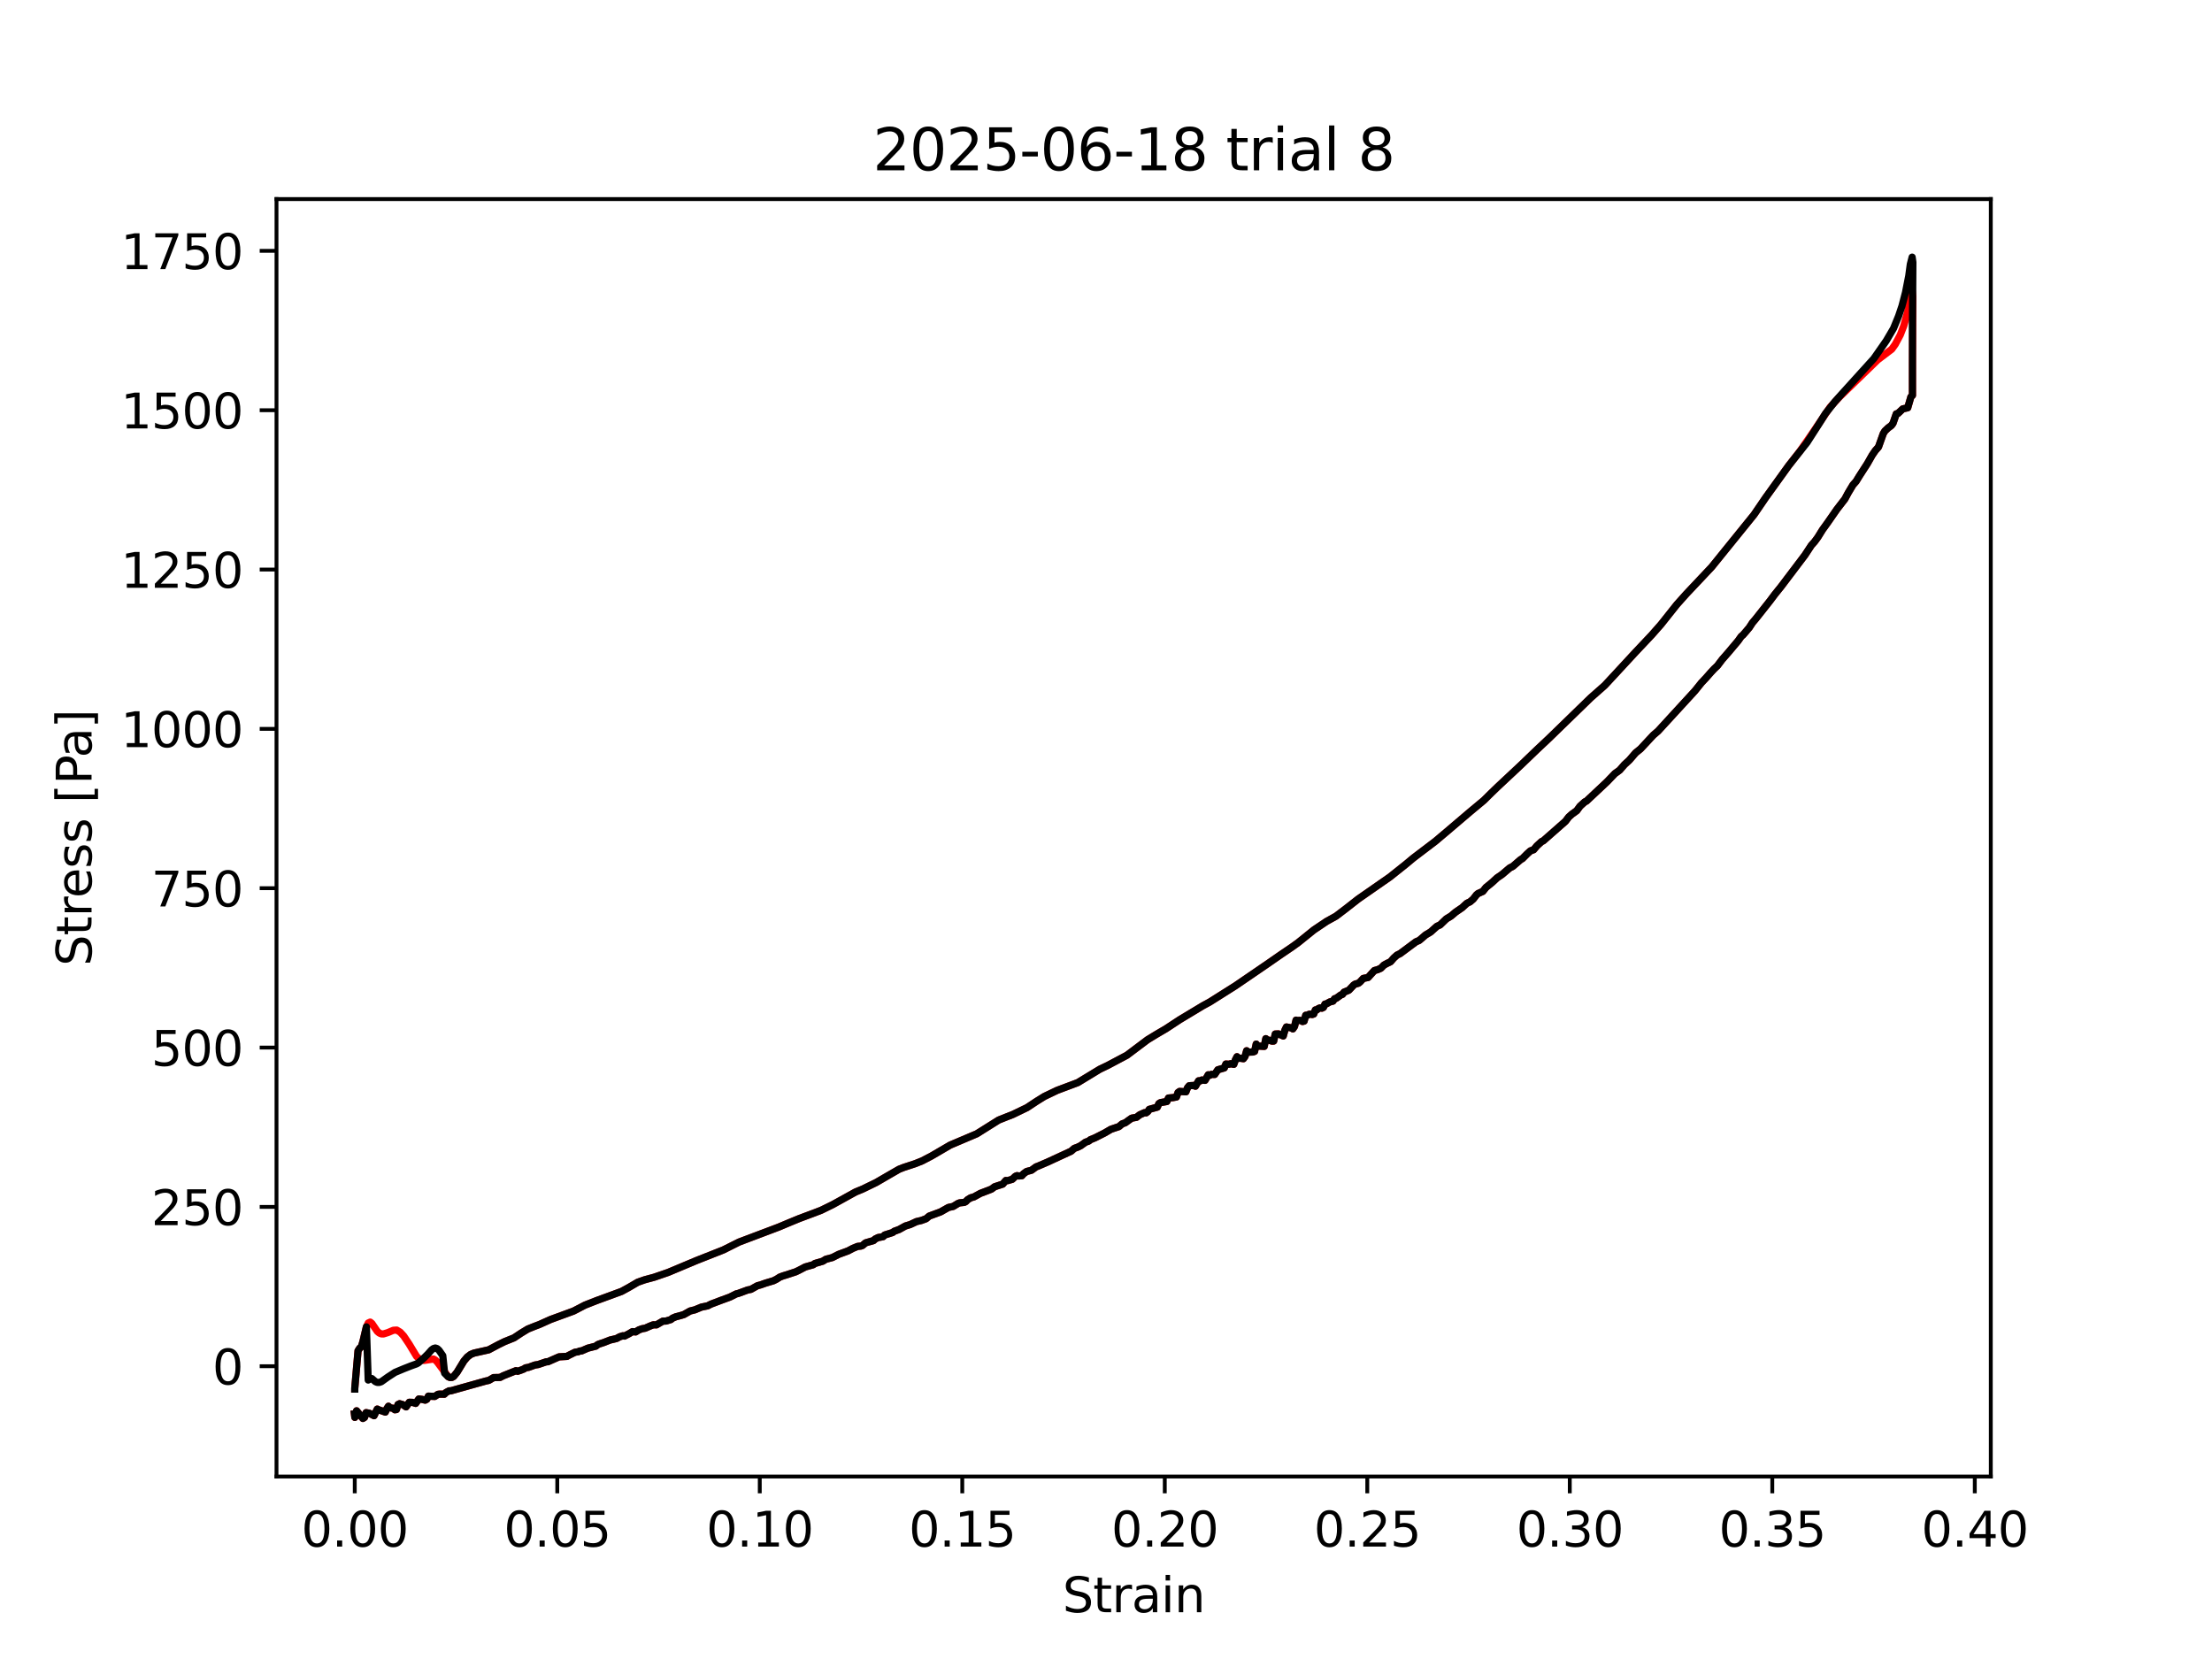 <?xml version="1.0" encoding="utf-8" standalone="no"?>
<!DOCTYPE svg PUBLIC "-//W3C//DTD SVG 1.1//EN"
  "http://www.w3.org/Graphics/SVG/1.1/DTD/svg11.dtd">
<svg xmlns:xlink="http://www.w3.org/1999/xlink" width="460.8pt" height="345.6pt" viewBox="0 0 460.8 345.6" xmlns="http://www.w3.org/2000/svg" version="1.1">
 <defs>
  <style type="text/css">*{stroke-linejoin: round; stroke-linecap: butt}</style>
 </defs>
 <g id="figure_1">
  <g id="patch_1">
   <path d="M 0 345.6 
L 460.8 345.6 
L 460.8 0 
L 0 0 
z
" style="fill: #ffffff"/>
  </g>
  <g id="axes_1">
   <g id="patch_2">
    <path d="M 57.6 307.584 
L 414.72 307.584 
L 414.72 41.472 
L 57.6 41.472 
z
" style="fill: #ffffff"/>
   </g>
   <g id="matplotlib.axis_1">
    <g id="xtick_1">
     <g id="line2d_1">
      <defs>
       <path id="mef32a70c8c" d="M 0 0 
L 0 3.5 
" style="stroke: #000000; stroke-width: 0.8"/>
      </defs>
      <g>
       <use xlink:href="#mef32a70c8c" x="73.903" y="307.584" style="stroke: #000000; stroke-width: 0.8"/>
      </g>
     </g>
     <g id="text_1">
      <!-- 0.00 -->
      <g transform="translate(62.77 322.182) scale(0.1 -0.1)">
       <defs>
        <path id="DejaVuSans-30" d="M 2034 4250 
Q 1547 4250 1301 3770 
Q 1056 3291 1056 2328 
Q 1056 1369 1301 889 
Q 1547 409 2034 409 
Q 2525 409 2770 889 
Q 3016 1369 3016 2328 
Q 3016 3291 2770 3770 
Q 2525 4250 2034 4250 
z
M 2034 4750 
Q 2819 4750 3233 4129 
Q 3647 3509 3647 2328 
Q 3647 1150 3233 529 
Q 2819 -91 2034 -91 
Q 1250 -91 836 529 
Q 422 1150 422 2328 
Q 422 3509 836 4129 
Q 1250 4750 2034 4750 
z
" transform="scale(0.016)"/>
        <path id="DejaVuSans-2e" d="M 684 794 
L 1344 794 
L 1344 0 
L 684 0 
L 684 794 
z
" transform="scale(0.016)"/>
       </defs>
       <use xlink:href="#DejaVuSans-30"/>
       <use xlink:href="#DejaVuSans-2e" transform="translate(63.623 0)"/>
       <use xlink:href="#DejaVuSans-30" transform="translate(95.41 0)"/>
       <use xlink:href="#DejaVuSans-30" transform="translate(159.033 0)"/>
      </g>
     </g>
    </g>
    <g id="xtick_2">
     <g id="line2d_2">
      <g>
       <use xlink:href="#mef32a70c8c" x="116.089" y="307.584" style="stroke: #000000; stroke-width: 0.8"/>
      </g>
     </g>
     <g id="text_2">
      <!-- 0.05 -->
      <g transform="translate(104.956 322.182) scale(0.1 -0.1)">
       <defs>
        <path id="DejaVuSans-35" d="M 691 4666 
L 3169 4666 
L 3169 4134 
L 1269 4134 
L 1269 2991 
Q 1406 3038 1543 3061 
Q 1681 3084 1819 3084 
Q 2600 3084 3056 2656 
Q 3513 2228 3513 1497 
Q 3513 744 3044 326 
Q 2575 -91 1722 -91 
Q 1428 -91 1123 -41 
Q 819 9 494 109 
L 494 744 
Q 775 591 1075 516 
Q 1375 441 1709 441 
Q 2250 441 2565 725 
Q 2881 1009 2881 1497 
Q 2881 1984 2565 2268 
Q 2250 2553 1709 2553 
Q 1456 2553 1204 2497 
Q 953 2441 691 2322 
L 691 4666 
z
" transform="scale(0.016)"/>
       </defs>
       <use xlink:href="#DejaVuSans-30"/>
       <use xlink:href="#DejaVuSans-2e" transform="translate(63.623 0)"/>
       <use xlink:href="#DejaVuSans-30" transform="translate(95.41 0)"/>
       <use xlink:href="#DejaVuSans-35" transform="translate(159.033 0)"/>
      </g>
     </g>
    </g>
    <g id="xtick_3">
     <g id="line2d_3">
      <g>
       <use xlink:href="#mef32a70c8c" x="158.274" y="307.584" style="stroke: #000000; stroke-width: 0.8"/>
      </g>
     </g>
     <g id="text_3">
      <!-- 0.10 -->
      <g transform="translate(147.141 322.182) scale(0.1 -0.1)">
       <defs>
        <path id="DejaVuSans-31" d="M 794 531 
L 1825 531 
L 1825 4091 
L 703 3866 
L 703 4441 
L 1819 4666 
L 2450 4666 
L 2450 531 
L 3481 531 
L 3481 0 
L 794 0 
L 794 531 
z
" transform="scale(0.016)"/>
       </defs>
       <use xlink:href="#DejaVuSans-30"/>
       <use xlink:href="#DejaVuSans-2e" transform="translate(63.623 0)"/>
       <use xlink:href="#DejaVuSans-31" transform="translate(95.41 0)"/>
       <use xlink:href="#DejaVuSans-30" transform="translate(159.033 0)"/>
      </g>
     </g>
    </g>
    <g id="xtick_4">
     <g id="line2d_4">
      <g>
       <use xlink:href="#mef32a70c8c" x="200.459" y="307.584" style="stroke: #000000; stroke-width: 0.8"/>
      </g>
     </g>
     <g id="text_4">
      <!-- 0.15 -->
      <g transform="translate(189.326 322.182) scale(0.1 -0.1)">
       <use xlink:href="#DejaVuSans-30"/>
       <use xlink:href="#DejaVuSans-2e" transform="translate(63.623 0)"/>
       <use xlink:href="#DejaVuSans-31" transform="translate(95.41 0)"/>
       <use xlink:href="#DejaVuSans-35" transform="translate(159.033 0)"/>
      </g>
     </g>
    </g>
    <g id="xtick_5">
     <g id="line2d_5">
      <g>
       <use xlink:href="#mef32a70c8c" x="242.644" y="307.584" style="stroke: #000000; stroke-width: 0.8"/>
      </g>
     </g>
     <g id="text_5">
      <!-- 0.20 -->
      <g transform="translate(231.512 322.182) scale(0.1 -0.1)">
       <defs>
        <path id="DejaVuSans-32" d="M 1228 531 
L 3431 531 
L 3431 0 
L 469 0 
L 469 531 
Q 828 903 1448 1529 
Q 2069 2156 2228 2338 
Q 2531 2678 2651 2914 
Q 2772 3150 2772 3378 
Q 2772 3750 2511 3984 
Q 2250 4219 1831 4219 
Q 1534 4219 1204 4116 
Q 875 4013 500 3803 
L 500 4441 
Q 881 4594 1212 4672 
Q 1544 4750 1819 4750 
Q 2544 4750 2975 4387 
Q 3406 4025 3406 3419 
Q 3406 3131 3298 2873 
Q 3191 2616 2906 2266 
Q 2828 2175 2409 1742 
Q 1991 1309 1228 531 
z
" transform="scale(0.016)"/>
       </defs>
       <use xlink:href="#DejaVuSans-30"/>
       <use xlink:href="#DejaVuSans-2e" transform="translate(63.623 0)"/>
       <use xlink:href="#DejaVuSans-32" transform="translate(95.41 0)"/>
       <use xlink:href="#DejaVuSans-30" transform="translate(159.033 0)"/>
      </g>
     </g>
    </g>
    <g id="xtick_6">
     <g id="line2d_6">
      <g>
       <use xlink:href="#mef32a70c8c" x="284.83" y="307.584" style="stroke: #000000; stroke-width: 0.8"/>
      </g>
     </g>
     <g id="text_6">
      <!-- 0.25 -->
      <g transform="translate(273.697 322.182) scale(0.1 -0.1)">
       <use xlink:href="#DejaVuSans-30"/>
       <use xlink:href="#DejaVuSans-2e" transform="translate(63.623 0)"/>
       <use xlink:href="#DejaVuSans-32" transform="translate(95.41 0)"/>
       <use xlink:href="#DejaVuSans-35" transform="translate(159.033 0)"/>
      </g>
     </g>
    </g>
    <g id="xtick_7">
     <g id="line2d_7">
      <g>
       <use xlink:href="#mef32a70c8c" x="327.015" y="307.584" style="stroke: #000000; stroke-width: 0.8"/>
      </g>
     </g>
     <g id="text_7">
      <!-- 0.30 -->
      <g transform="translate(315.882 322.182) scale(0.1 -0.1)">
       <defs>
        <path id="DejaVuSans-33" d="M 2597 2516 
Q 3050 2419 3304 2112 
Q 3559 1806 3559 1356 
Q 3559 666 3084 287 
Q 2609 -91 1734 -91 
Q 1441 -91 1130 -33 
Q 819 25 488 141 
L 488 750 
Q 750 597 1062 519 
Q 1375 441 1716 441 
Q 2309 441 2620 675 
Q 2931 909 2931 1356 
Q 2931 1769 2642 2001 
Q 2353 2234 1838 2234 
L 1294 2234 
L 1294 2753 
L 1863 2753 
Q 2328 2753 2575 2939 
Q 2822 3125 2822 3475 
Q 2822 3834 2567 4026 
Q 2313 4219 1838 4219 
Q 1578 4219 1281 4162 
Q 984 4106 628 3988 
L 628 4550 
Q 988 4650 1302 4700 
Q 1616 4750 1894 4750 
Q 2613 4750 3031 4423 
Q 3450 4097 3450 3541 
Q 3450 3153 3228 2886 
Q 3006 2619 2597 2516 
z
" transform="scale(0.016)"/>
       </defs>
       <use xlink:href="#DejaVuSans-30"/>
       <use xlink:href="#DejaVuSans-2e" transform="translate(63.623 0)"/>
       <use xlink:href="#DejaVuSans-33" transform="translate(95.41 0)"/>
       <use xlink:href="#DejaVuSans-30" transform="translate(159.033 0)"/>
      </g>
     </g>
    </g>
    <g id="xtick_8">
     <g id="line2d_8">
      <g>
       <use xlink:href="#mef32a70c8c" x="369.2" y="307.584" style="stroke: #000000; stroke-width: 0.8"/>
      </g>
     </g>
     <g id="text_8">
      <!-- 0.35 -->
      <g transform="translate(358.067 322.182) scale(0.1 -0.1)">
       <use xlink:href="#DejaVuSans-30"/>
       <use xlink:href="#DejaVuSans-2e" transform="translate(63.623 0)"/>
       <use xlink:href="#DejaVuSans-33" transform="translate(95.41 0)"/>
       <use xlink:href="#DejaVuSans-35" transform="translate(159.033 0)"/>
      </g>
     </g>
    </g>
    <g id="xtick_9">
     <g id="line2d_9">
      <g>
       <use xlink:href="#mef32a70c8c" x="411.386" y="307.584" style="stroke: #000000; stroke-width: 0.8"/>
      </g>
     </g>
     <g id="text_9">
      <!-- 0.40 -->
      <g transform="translate(400.253 322.182) scale(0.1 -0.1)">
       <defs>
        <path id="DejaVuSans-34" d="M 2419 4116 
L 825 1625 
L 2419 1625 
L 2419 4116 
z
M 2253 4666 
L 3047 4666 
L 3047 1625 
L 3713 1625 
L 3713 1100 
L 3047 1100 
L 3047 0 
L 2419 0 
L 2419 1100 
L 313 1100 
L 313 1709 
L 2253 4666 
z
" transform="scale(0.016)"/>
       </defs>
       <use xlink:href="#DejaVuSans-30"/>
       <use xlink:href="#DejaVuSans-2e" transform="translate(63.623 0)"/>
       <use xlink:href="#DejaVuSans-34" transform="translate(95.41 0)"/>
       <use xlink:href="#DejaVuSans-30" transform="translate(159.033 0)"/>
      </g>
     </g>
    </g>
    <g id="text_10">
     <!-- Strain -->
     <g transform="translate(221.348 335.861) scale(0.1 -0.1)">
      <defs>
       <path id="DejaVuSans-53" d="M 3425 4513 
L 3425 3897 
Q 3066 4069 2747 4153 
Q 2428 4238 2131 4238 
Q 1616 4238 1336 4038 
Q 1056 3838 1056 3469 
Q 1056 3159 1242 3001 
Q 1428 2844 1947 2747 
L 2328 2669 
Q 3034 2534 3370 2195 
Q 3706 1856 3706 1288 
Q 3706 609 3251 259 
Q 2797 -91 1919 -91 
Q 1588 -91 1214 -16 
Q 841 59 441 206 
L 441 856 
Q 825 641 1194 531 
Q 1563 422 1919 422 
Q 2459 422 2753 634 
Q 3047 847 3047 1241 
Q 3047 1584 2836 1778 
Q 2625 1972 2144 2069 
L 1759 2144 
Q 1053 2284 737 2584 
Q 422 2884 422 3419 
Q 422 4038 858 4394 
Q 1294 4750 2059 4750 
Q 2388 4750 2728 4690 
Q 3069 4631 3425 4513 
z
" transform="scale(0.016)"/>
       <path id="DejaVuSans-74" d="M 1172 4494 
L 1172 3500 
L 2356 3500 
L 2356 3053 
L 1172 3053 
L 1172 1153 
Q 1172 725 1289 603 
Q 1406 481 1766 481 
L 2356 481 
L 2356 0 
L 1766 0 
Q 1100 0 847 248 
Q 594 497 594 1153 
L 594 3053 
L 172 3053 
L 172 3500 
L 594 3500 
L 594 4494 
L 1172 4494 
z
" transform="scale(0.016)"/>
       <path id="DejaVuSans-72" d="M 2631 2963 
Q 2534 3019 2420 3045 
Q 2306 3072 2169 3072 
Q 1681 3072 1420 2755 
Q 1159 2438 1159 1844 
L 1159 0 
L 581 0 
L 581 3500 
L 1159 3500 
L 1159 2956 
Q 1341 3275 1631 3429 
Q 1922 3584 2338 3584 
Q 2397 3584 2469 3576 
Q 2541 3569 2628 3553 
L 2631 2963 
z
" transform="scale(0.016)"/>
       <path id="DejaVuSans-61" d="M 2194 1759 
Q 1497 1759 1228 1600 
Q 959 1441 959 1056 
Q 959 750 1161 570 
Q 1363 391 1709 391 
Q 2188 391 2477 730 
Q 2766 1069 2766 1631 
L 2766 1759 
L 2194 1759 
z
M 3341 1997 
L 3341 0 
L 2766 0 
L 2766 531 
Q 2569 213 2275 61 
Q 1981 -91 1556 -91 
Q 1019 -91 701 211 
Q 384 513 384 1019 
Q 384 1609 779 1909 
Q 1175 2209 1959 2209 
L 2766 2209 
L 2766 2266 
Q 2766 2663 2505 2880 
Q 2244 3097 1772 3097 
Q 1472 3097 1187 3025 
Q 903 2953 641 2809 
L 641 3341 
Q 956 3463 1253 3523 
Q 1550 3584 1831 3584 
Q 2591 3584 2966 3190 
Q 3341 2797 3341 1997 
z
" transform="scale(0.016)"/>
       <path id="DejaVuSans-69" d="M 603 3500 
L 1178 3500 
L 1178 0 
L 603 0 
L 603 3500 
z
M 603 4863 
L 1178 4863 
L 1178 4134 
L 603 4134 
L 603 4863 
z
" transform="scale(0.016)"/>
       <path id="DejaVuSans-6e" d="M 3513 2113 
L 3513 0 
L 2938 0 
L 2938 2094 
Q 2938 2591 2744 2837 
Q 2550 3084 2163 3084 
Q 1697 3084 1428 2787 
Q 1159 2491 1159 1978 
L 1159 0 
L 581 0 
L 581 3500 
L 1159 3500 
L 1159 2956 
Q 1366 3272 1645 3428 
Q 1925 3584 2291 3584 
Q 2894 3584 3203 3211 
Q 3513 2838 3513 2113 
z
" transform="scale(0.016)"/>
      </defs>
      <use xlink:href="#DejaVuSans-53"/>
      <use xlink:href="#DejaVuSans-74" transform="translate(63.477 0)"/>
      <use xlink:href="#DejaVuSans-72" transform="translate(102.686 0)"/>
      <use xlink:href="#DejaVuSans-61" transform="translate(143.799 0)"/>
      <use xlink:href="#DejaVuSans-69" transform="translate(205.078 0)"/>
      <use xlink:href="#DejaVuSans-6e" transform="translate(232.861 0)"/>
     </g>
    </g>
   </g>
   <g id="matplotlib.axis_2">
    <g id="ytick_1">
     <g id="line2d_10">
      <defs>
       <path id="m57438705db" d="M 0 0 
L -3.5 0 
" style="stroke: #000000; stroke-width: 0.8"/>
      </defs>
      <g>
       <use xlink:href="#m57438705db" x="57.6" y="284.61" style="stroke: #000000; stroke-width: 0.8"/>
      </g>
     </g>
     <g id="text_11">
      <!-- 0 -->
      <g transform="translate(44.237 288.409) scale(0.1 -0.1)">
       <use xlink:href="#DejaVuSans-30"/>
      </g>
     </g>
    </g>
    <g id="ytick_2">
     <g id="line2d_11">
      <g>
       <use xlink:href="#m57438705db" x="57.6" y="251.417" style="stroke: #000000; stroke-width: 0.8"/>
      </g>
     </g>
     <g id="text_12">
      <!-- 250 -->
      <g transform="translate(31.512 255.216) scale(0.1 -0.1)">
       <use xlink:href="#DejaVuSans-32"/>
       <use xlink:href="#DejaVuSans-35" transform="translate(63.623 0)"/>
       <use xlink:href="#DejaVuSans-30" transform="translate(127.246 0)"/>
      </g>
     </g>
    </g>
    <g id="ytick_3">
     <g id="line2d_12">
      <g>
       <use xlink:href="#m57438705db" x="57.6" y="218.224" style="stroke: #000000; stroke-width: 0.8"/>
      </g>
     </g>
     <g id="text_13">
      <!-- 500 -->
      <g transform="translate(31.512 222.023) scale(0.1 -0.1)">
       <use xlink:href="#DejaVuSans-35"/>
       <use xlink:href="#DejaVuSans-30" transform="translate(63.623 0)"/>
       <use xlink:href="#DejaVuSans-30" transform="translate(127.246 0)"/>
      </g>
     </g>
    </g>
    <g id="ytick_4">
     <g id="line2d_13">
      <g>
       <use xlink:href="#m57438705db" x="57.6" y="185.031" style="stroke: #000000; stroke-width: 0.8"/>
      </g>
     </g>
     <g id="text_14">
      <!-- 750 -->
      <g transform="translate(31.512 188.831) scale(0.1 -0.1)">
       <defs>
        <path id="DejaVuSans-37" d="M 525 4666 
L 3525 4666 
L 3525 4397 
L 1831 0 
L 1172 0 
L 2766 4134 
L 525 4134 
L 525 4666 
z
" transform="scale(0.016)"/>
       </defs>
       <use xlink:href="#DejaVuSans-37"/>
       <use xlink:href="#DejaVuSans-35" transform="translate(63.623 0)"/>
       <use xlink:href="#DejaVuSans-30" transform="translate(127.246 0)"/>
      </g>
     </g>
    </g>
    <g id="ytick_5">
     <g id="line2d_14">
      <g>
       <use xlink:href="#m57438705db" x="57.6" y="151.839" style="stroke: #000000; stroke-width: 0.8"/>
      </g>
     </g>
     <g id="text_15">
      <!-- 1000 -->
      <g transform="translate(25.15 155.638) scale(0.1 -0.1)">
       <use xlink:href="#DejaVuSans-31"/>
       <use xlink:href="#DejaVuSans-30" transform="translate(63.623 0)"/>
       <use xlink:href="#DejaVuSans-30" transform="translate(127.246 0)"/>
       <use xlink:href="#DejaVuSans-30" transform="translate(190.869 0)"/>
      </g>
     </g>
    </g>
    <g id="ytick_6">
     <g id="line2d_15">
      <g>
       <use xlink:href="#m57438705db" x="57.6" y="118.646" style="stroke: #000000; stroke-width: 0.8"/>
      </g>
     </g>
     <g id="text_16">
      <!-- 1250 -->
      <g transform="translate(25.15 122.445) scale(0.1 -0.1)">
       <use xlink:href="#DejaVuSans-31"/>
       <use xlink:href="#DejaVuSans-32" transform="translate(63.623 0)"/>
       <use xlink:href="#DejaVuSans-35" transform="translate(127.246 0)"/>
       <use xlink:href="#DejaVuSans-30" transform="translate(190.869 0)"/>
      </g>
     </g>
    </g>
    <g id="ytick_7">
     <g id="line2d_16">
      <g>
       <use xlink:href="#m57438705db" x="57.6" y="85.453" style="stroke: #000000; stroke-width: 0.8"/>
      </g>
     </g>
     <g id="text_17">
      <!-- 1500 -->
      <g transform="translate(25.15 89.252) scale(0.1 -0.1)">
       <use xlink:href="#DejaVuSans-31"/>
       <use xlink:href="#DejaVuSans-35" transform="translate(63.623 0)"/>
       <use xlink:href="#DejaVuSans-30" transform="translate(127.246 0)"/>
       <use xlink:href="#DejaVuSans-30" transform="translate(190.869 0)"/>
      </g>
     </g>
    </g>
    <g id="ytick_8">
     <g id="line2d_17">
      <g>
       <use xlink:href="#m57438705db" x="57.6" y="52.26" style="stroke: #000000; stroke-width: 0.8"/>
      </g>
     </g>
     <g id="text_18">
      <!-- 1750 -->
      <g transform="translate(25.15 56.059) scale(0.1 -0.1)">
       <use xlink:href="#DejaVuSans-31"/>
       <use xlink:href="#DejaVuSans-37" transform="translate(63.623 0)"/>
       <use xlink:href="#DejaVuSans-35" transform="translate(127.246 0)"/>
       <use xlink:href="#DejaVuSans-30" transform="translate(190.869 0)"/>
      </g>
     </g>
    </g>
    <g id="text_19">
     <!-- Stress [Pa] -->
     <g transform="translate(19.07 201.236) rotate(-90) scale(0.1 -0.1)">
      <defs>
       <path id="DejaVuSans-65" d="M 3597 1894 
L 3597 1613 
L 953 1613 
Q 991 1019 1311 708 
Q 1631 397 2203 397 
Q 2534 397 2845 478 
Q 3156 559 3463 722 
L 3463 178 
Q 3153 47 2828 -22 
Q 2503 -91 2169 -91 
Q 1331 -91 842 396 
Q 353 884 353 1716 
Q 353 2575 817 3079 
Q 1281 3584 2069 3584 
Q 2775 3584 3186 3129 
Q 3597 2675 3597 1894 
z
M 3022 2063 
Q 3016 2534 2758 2815 
Q 2500 3097 2075 3097 
Q 1594 3097 1305 2825 
Q 1016 2553 972 2059 
L 3022 2063 
z
" transform="scale(0.016)"/>
       <path id="DejaVuSans-73" d="M 2834 3397 
L 2834 2853 
Q 2591 2978 2328 3040 
Q 2066 3103 1784 3103 
Q 1356 3103 1142 2972 
Q 928 2841 928 2578 
Q 928 2378 1081 2264 
Q 1234 2150 1697 2047 
L 1894 2003 
Q 2506 1872 2764 1633 
Q 3022 1394 3022 966 
Q 3022 478 2636 193 
Q 2250 -91 1575 -91 
Q 1294 -91 989 -36 
Q 684 19 347 128 
L 347 722 
Q 666 556 975 473 
Q 1284 391 1588 391 
Q 1994 391 2212 530 
Q 2431 669 2431 922 
Q 2431 1156 2273 1281 
Q 2116 1406 1581 1522 
L 1381 1569 
Q 847 1681 609 1914 
Q 372 2147 372 2553 
Q 372 3047 722 3315 
Q 1072 3584 1716 3584 
Q 2034 3584 2315 3537 
Q 2597 3491 2834 3397 
z
" transform="scale(0.016)"/>
       <path id="DejaVuSans-20" transform="scale(0.016)"/>
       <path id="DejaVuSans-5b" d="M 550 4863 
L 1875 4863 
L 1875 4416 
L 1125 4416 
L 1125 -397 
L 1875 -397 
L 1875 -844 
L 550 -844 
L 550 4863 
z
" transform="scale(0.016)"/>
       <path id="DejaVuSans-50" d="M 1259 4147 
L 1259 2394 
L 2053 2394 
Q 2494 2394 2734 2622 
Q 2975 2850 2975 3272 
Q 2975 3691 2734 3919 
Q 2494 4147 2053 4147 
L 1259 4147 
z
M 628 4666 
L 2053 4666 
Q 2838 4666 3239 4311 
Q 3641 3956 3641 3272 
Q 3641 2581 3239 2228 
Q 2838 1875 2053 1875 
L 1259 1875 
L 1259 0 
L 628 0 
L 628 4666 
z
" transform="scale(0.016)"/>
       <path id="DejaVuSans-5d" d="M 1947 4863 
L 1947 -844 
L 622 -844 
L 622 -397 
L 1369 -397 
L 1369 4416 
L 622 4416 
L 622 4863 
L 1947 4863 
z
" transform="scale(0.016)"/>
      </defs>
      <use xlink:href="#DejaVuSans-53"/>
      <use xlink:href="#DejaVuSans-74" transform="translate(63.477 0)"/>
      <use xlink:href="#DejaVuSans-72" transform="translate(102.686 0)"/>
      <use xlink:href="#DejaVuSans-65" transform="translate(141.549 0)"/>
      <use xlink:href="#DejaVuSans-73" transform="translate(203.072 0)"/>
      <use xlink:href="#DejaVuSans-73" transform="translate(255.172 0)"/>
      <use xlink:href="#DejaVuSans-20" transform="translate(307.271 0)"/>
      <use xlink:href="#DejaVuSans-5b" transform="translate(339.059 0)"/>
      <use xlink:href="#DejaVuSans-50" transform="translate(378.072 0)"/>
      <use xlink:href="#DejaVuSans-61" transform="translate(433.875 0)"/>
      <use xlink:href="#DejaVuSans-5d" transform="translate(495.154 0)"/>
     </g>
    </g>
   </g>
   <g id="line2d_18">
    <path d="M 73.903 289.365 
L 73.904 289.176 
L 73.905 289.234 
L 74.586 281.387 
L 74.941 280.838 
L 75.279 280.545 
L 75.608 279.46 
L 76.326 276.41 
L 76.706 275.608 
L 77.125 275.418 
L 77.465 275.687 
L 78.598 277.348 
L 79.01 277.693 
L 79.436 277.875 
L 79.876 277.888 
L 80.803 277.602 
L 81.953 277.116 
L 82.645 277.078 
L 83.36 277.508 
L 84.095 278.302 
L 85.23 279.995 
L 86.779 282.56 
L 87.559 283.262 
L 88.341 283.41 
L 90.294 283.107 
L 90.684 283.322 
L 91.074 283.709 
L 93.381 286.806 
L 93.756 286.964 
L 94.127 286.944 
L 94.494 286.743 
L 95.218 285.86 
L 96.64 283.522 
L 97.341 282.698 
L 98.039 282.163 
L 98.733 281.877 
L 101.81 281.191 
L 103.812 280.123 
L 105.126 279.481 
L 107.071 278.701 
L 108.515 277.739 
L 109.951 276.865 
L 111.383 276.29 
L 112.336 275.932 
L 114.718 274.865 
L 119.472 273.123 
L 121.847 271.888 
L 124.229 270.952 
L 129.492 269.021 
L 130.931 268.235 
L 132.859 267.109 
L 134.314 266.599 
L 136.262 266.075 
L 139.195 265.065 
L 145.08 262.595 
L 150.674 260.387 
L 153.975 258.737 
L 162.259 255.608 
L 164.235 254.775 
L 166.529 253.83 
L 169.619 252.676 
L 171.07 252.118 
L 173.472 250.943 
L 178.231 248.311 
L 179.657 247.727 
L 182.509 246.345 
L 184.889 244.962 
L 187.282 243.581 
L 188.246 243.202 
L 190.663 242.408 
L 192.116 241.824 
L 194.052 240.814 
L 197.939 238.545 
L 203.478 236.193 
L 208.041 233.33 
L 209.682 232.676 
L 210.996 232.162 
L 213.953 230.734 
L 215.923 229.43 
L 217.57 228.407 
L 220.218 227.141 
L 224.523 225.526 
L 229.109 222.74 
L 230.736 221.961 
L 234.764 219.824 
L 239.058 216.593 
L 240.969 215.429 
L 242.883 214.309 
L 245.761 212.418 
L 249.128 210.393 
L 250.572 209.521 
L 252.019 208.734 
L 257.326 205.383 
L 261.673 202.414 
L 264.099 200.753 
L 266.86 198.837 
L 269.138 197.292 
L 270.44 196.355 
L 273.706 193.72 
L 276.337 191.952 
L 278.316 190.855 
L 280.294 189.353 
L 282.935 187.287 
L 289.542 182.689 
L 292.818 180.078 
L 294.45 178.721 
L 298.994 175.267 
L 301.412 173.227 
L 306.233 169.123 
L 309.122 166.718 
L 310.563 165.29 
L 312.004 163.898 
L 316.808 159.404 
L 320.179 156.16 
L 322.592 153.894 
L 331.352 145.383 
L 334.292 142.787 
L 336.573 140.33 
L 340.805 135.75 
L 344.063 132.299 
L 346.02 130.078 
L 349.3 125.952 
L 351.283 123.732 
L 356.581 118.111 
L 365.397 107.211 
L 367.802 103.687 
L 372.603 97.016 
L 375.008 93.914 
L 377.403 90.464 
L 381.238 84.822 
L 383.158 82.746 
L 391.144 74.977 
L 394.089 72.739 
L 394.812 71.732 
L 395.859 69.775 
L 396.597 67.867 
L 397.302 65.31 
L 397.63 63.772 
L 397.954 61.603 
L 398.279 60.457 
L 398.335 60.527 
L 398.487 61.781 
L 398.405 75.632 
L 398.4 82.36 
L 398.075 82.674 
L 397.415 84.944 
L 396.385 85.18 
L 395.364 86.142 
L 395.029 86.216 
L 394.351 88.17 
L 394.006 88.638 
L 393.322 89.149 
L 392.652 89.788 
L 392.315 90.339 
L 391.323 93.119 
L 390.665 93.863 
L 390.003 94.827 
L 388.997 96.596 
L 387.328 99.181 
L 386.658 100.279 
L 386.004 101.01 
L 385.001 102.686 
L 384.323 103.951 
L 382.675 106.081 
L 380.669 108.964 
L 379.675 110.335 
L 378.675 111.944 
L 378.013 112.842 
L 377.355 113.574 
L 376 115.636 
L 371.023 122.212 
L 369.687 123.87 
L 368.711 125.178 
L 365.737 128.937 
L 365.078 129.711 
L 364.411 130.73 
L 363.738 131.532 
L 363.073 132.295 
L 362.744 132.561 
L 362.077 133.501 
L 360.055 135.903 
L 358.743 137.404 
L 357.764 138.701 
L 357.097 139.327 
L 356.422 140.051 
L 355.423 141.186 
L 354.431 142.243 
L 353.08 143.925 
L 345.401 152.296 
L 344.409 153.15 
L 341.742 156.013 
L 340.738 156.826 
L 339.413 158.355 
L 338.411 159.276 
L 337.4 160.439 
L 336.421 161.144 
L 334.775 162.859 
L 330.476 166.895 
L 330.151 167.035 
L 329.138 167.96 
L 328.472 168.876 
L 327.46 169.603 
L 326.793 170.198 
L 326.117 171.089 
L 321.48 175.168 
L 321.152 175.301 
L 320.158 176.214 
L 319.486 177.011 
L 318.822 177.251 
L 318.143 177.866 
L 317.135 178.878 
L 316.796 179.054 
L 315.154 180.474 
L 314.502 180.809 
L 312.871 182.192 
L 311.865 182.876 
L 310.875 183.797 
L 309.556 184.874 
L 308.893 185.698 
L 307.909 186.136 
L 307.58 186.41 
L 306.908 187.284 
L 306.239 187.861 
L 305.581 188.175 
L 304.588 189.084 
L 303.244 190.004 
L 302.269 190.828 
L 301.291 191.423 
L 299.988 192.679 
L 299.337 192.969 
L 298.003 194.159 
L 296.998 194.753 
L 295.64 195.912 
L 294.987 196.188 
L 293.999 196.921 
L 291.67 198.652 
L 291.013 198.971 
L 290.339 199.58 
L 289.667 200.352 
L 288.987 200.672 
L 288.311 201.038 
L 287.646 201.709 
L 286.983 201.997 
L 286.314 202.181 
L 284.995 203.628 
L 283.999 203.825 
L 283.324 204.554 
L 282.994 204.824 
L 282.331 204.997 
L 281.994 205.213 
L 280.99 206.279 
L 279.997 206.681 
L 279.666 207.139 
L 279.338 207.257 
L 278.348 207.973 
L 278.018 208.051 
L 277.681 208.557 
L 277.019 208.723 
L 276.351 209.106 
L 276.017 209.174 
L 275.686 209.868 
L 275.35 210.026 
L 275.011 209.962 
L 274.671 210.085 
L 274.341 210.351 
L 274.012 210.387 
L 273.673 211.241 
L 273.339 211.343 
L 272.998 211.263 
L 272.672 211.305 
L 272.338 211.509 
L 272.004 211.501 
L 271.671 212.715 
L 271.337 212.799 
L 271.008 212.592 
L 270.674 212.552 
L 270.333 212.627 
L 269.996 212.515 
L 269.668 213.838 
L 269.327 214.334 
L 268.996 214.126 
L 267.986 213.941 
L 267.653 214.631 
L 267.325 215.813 
L 266.326 215.381 
L 265.66 215.408 
L 265.33 216.871 
L 265.005 216.89 
L 264.351 216.692 
L 264.018 216.677 
L 263.691 216.376 
L 263.358 217.983 
L 262.022 217.915 
L 261.69 217.501 
L 261.353 219.026 
L 261.019 219.15 
L 260.022 219.188 
L 259.695 218.89 
L 259.366 220.069 
L 259.029 220.549 
L 258.351 220.444 
L 258.02 220.468 
L 257.69 220.137 
L 257.359 220.777 
L 257.025 221.719 
L 256.363 221.595 
L 256.032 221.703 
L 255.373 221.659 
L 255.041 222.466 
L 253.702 222.857 
L 253.038 223.829 
L 252.376 223.809 
L 252.039 223.992 
L 251.699 223.9 
L 251.033 225.054 
L 250.359 224.987 
L 250.02 225.17 
L 249.692 225.153 
L 249.027 226.28 
L 248.702 226.123 
L 248.046 226.157 
L 247.718 226.191 
L 247.382 226.602 
L 247.049 227.442 
L 245.726 227.366 
L 245.4 227.604 
L 245.073 228.522 
L 244.4 228.647 
L 243.412 228.744 
L 243.08 229.461 
L 241.744 229.698 
L 241.415 229.906 
L 241.08 230.641 
L 239.415 231.096 
L 239.081 231.586 
L 238.75 231.83 
L 238.418 231.789 
L 237.423 232.237 
L 236.749 232.755 
L 235.754 232.934 
L 235.092 233.399 
L 234.425 233.888 
L 233.756 234.126 
L 233.088 234.696 
L 232.082 235.028 
L 231.425 235.252 
L 230.095 236.028 
L 228.105 237.033 
L 227.124 237.431 
L 226.797 237.714 
L 226.141 237.937 
L 225.128 238.669 
L 224.462 238.991 
L 223.795 239.229 
L 223.134 239.814 
L 218.175 242.102 
L 216.18 242.957 
L 215.856 243.067 
L 214.856 243.792 
L 213.861 244.045 
L 213.194 244.541 
L 212.864 244.925 
L 212.203 244.975 
L 211.871 244.911 
L 211.533 245.043 
L 210.872 245.667 
L 209.879 245.958 
L 209.541 245.916 
L 208.877 246.678 
L 207.204 247.221 
L 206.542 247.713 
L 205.889 247.971 
L 204.22 248.605 
L 202.875 249.344 
L 202.21 249.527 
L 201.552 249.935 
L 201.227 250.288 
L 200.893 250.472 
L 199.9 250.58 
L 199.573 250.706 
L 198.565 251.322 
L 197.581 251.534 
L 195.924 252.467 
L 193.58 253.329 
L 192.907 253.89 
L 191.91 254.253 
L 190.928 254.48 
L 189.618 255.094 
L 188.619 255.399 
L 187.29 256.132 
L 186.296 256.492 
L 185.961 256.752 
L 184.31 257.273 
L 183.974 257.61 
L 183.313 257.749 
L 182.98 257.786 
L 182.31 258.111 
L 181.974 258.428 
L 180.319 258.909 
L 179.659 259.466 
L 179.319 259.582 
L 178.662 259.647 
L 177.666 260.055 
L 176.672 260.581 
L 174.706 261.304 
L 173.391 261.974 
L 172.051 262.327 
L 171.389 262.735 
L 169.739 263.213 
L 169.405 263.47 
L 167.748 263.933 
L 166.413 264.633 
L 165.754 264.948 
L 163.791 265.59 
L 163.126 265.787 
L 162.458 266.039 
L 161.792 266.468 
L 161.127 266.804 
L 159.46 267.304 
L 158.446 267.664 
L 157.781 267.842 
L 156.427 268.599 
L 155.75 268.726 
L 153.731 269.467 
L 153.393 269.531 
L 152.061 270.203 
L 150.089 270.925 
L 148.09 271.682 
L 147.417 272.029 
L 146.104 272.3 
L 144.76 272.858 
L 143.777 273.101 
L 142.447 273.853 
L 141.774 274.053 
L 140.771 274.316 
L 140.098 274.605 
L 139.763 274.886 
L 138.762 275.193 
L 138.091 275.221 
L 136.748 275.993 
L 136.092 275.98 
L 135.421 276.24 
L 134.419 276.686 
L 133.762 276.799 
L 133.086 277.044 
L 132.414 277.462 
L 131.76 277.403 
L 131.087 277.811 
L 130.079 278.334 
L 129.751 278.266 
L 129.097 278.477 
L 128.447 278.831 
L 127.782 278.993 
L 127.103 279.148 
L 125.779 279.669 
L 124.785 279.993 
L 124.457 280.146 
L 124.126 280.425 
L 122.472 280.846 
L 121.118 281.434 
L 120.791 281.438 
L 120.459 281.594 
L 119.79 281.695 
L 118.453 282.357 
L 118.115 282.558 
L 116.467 282.654 
L 114.127 283.684 
L 113.795 283.686 
L 112.121 284.257 
L 111.442 284.36 
L 110.127 284.837 
L 109.478 284.948 
L 109.138 285.183 
L 108.483 285.444 
L 107.819 285.667 
L 107.487 285.538 
L 104.838 286.598 
L 104.16 286.947 
L 102.833 286.977 
L 101.832 287.56 
L 101.167 287.701 
L 93.905 289.737 
L 93.577 289.731 
L 92.905 290.08 
L 92.565 290.438 
L 91.578 290.42 
L 91.239 290.464 
L 90.567 290.902 
L 89.244 290.844 
L 88.914 291.495 
L 88.579 291.674 
L 87.914 291.517 
L 87.253 291.435 
L 86.595 292.354 
L 85.919 292.14 
L 85.26 292.123 
L 84.593 293.073 
L 83.922 292.617 
L 83.246 292.419 
L 82.911 292.593 
L 82.584 293.632 
L 82.259 293.682 
L 81.926 293.386 
L 81.255 293.268 
L 80.922 292.945 
L 80.593 293.442 
L 80.267 294.162 
L 78.923 293.701 
L 78.593 293.538 
L 77.919 294.913 
L 76.927 294.404 
L 76.266 294.279 
L 75.932 295.278 
L 75.596 295.488 
L 74.281 293.896 
L 73.922 295.265 
L 73.833 294.535 
L 73.833 294.535 
" clip-path="url(#p2820b24c43)" style="fill: none; stroke: #ff0000; stroke-width: 1.5; stroke-linecap: square"/>
   </g>
   <g id="line2d_19">
    <path d="M 73.903 289.365 
L 73.904 289.176 
L 73.905 289.234 
L 74.586 281.387 
L 74.941 280.838 
L 75.279 280.545 
L 75.608 279.46 
L 76.326 276.41 
L 76.706 287.488 
L 77.125 287.148 
L 77.465 287.179 
L 78.203 287.824 
L 78.598 287.985 
L 79.01 287.984 
L 79.436 287.835 
L 80.803 286.861 
L 82.296 285.891 
L 84.095 285.137 
L 85.615 284.541 
L 86.779 284.123 
L 87.169 283.902 
L 88.341 282.856 
L 89.121 282.086 
L 89.903 281.214 
L 90.294 280.924 
L 90.684 280.815 
L 91.074 280.94 
L 91.464 281.3 
L 92.24 282.41 
L 92.623 286.06 
L 93.381 286.806 
L 93.756 286.964 
L 94.127 286.944 
L 94.494 286.743 
L 95.218 285.86 
L 96.64 283.522 
L 97.341 282.698 
L 98.039 282.163 
L 98.733 281.877 
L 101.81 281.191 
L 103.812 280.123 
L 105.126 279.481 
L 107.071 278.701 
L 108.515 277.739 
L 109.951 276.865 
L 111.383 276.29 
L 112.336 275.932 
L 114.718 274.865 
L 119.472 273.123 
L 121.847 271.888 
L 124.229 270.952 
L 129.492 269.021 
L 130.931 268.235 
L 132.859 267.109 
L 134.314 266.599 
L 136.262 266.075 
L 139.195 265.065 
L 145.08 262.595 
L 150.674 260.387 
L 153.975 258.737 
L 162.259 255.608 
L 164.235 254.775 
L 166.529 253.83 
L 169.619 252.676 
L 171.07 252.118 
L 173.472 250.943 
L 178.231 248.311 
L 179.657 247.727 
L 182.509 246.345 
L 184.889 244.962 
L 187.282 243.581 
L 188.246 243.202 
L 190.663 242.408 
L 192.116 241.824 
L 194.052 240.814 
L 197.939 238.545 
L 203.478 236.193 
L 208.041 233.33 
L 209.682 232.676 
L 210.996 232.162 
L 213.953 230.734 
L 215.923 229.43 
L 217.57 228.407 
L 220.218 227.141 
L 224.523 225.526 
L 229.109 222.74 
L 230.736 221.961 
L 234.764 219.824 
L 239.058 216.593 
L 240.969 215.429 
L 242.883 214.309 
L 245.761 212.418 
L 249.128 210.393 
L 250.572 209.521 
L 252.019 208.734 
L 257.326 205.383 
L 261.673 202.414 
L 264.099 200.753 
L 266.86 198.837 
L 269.138 197.292 
L 270.44 196.355 
L 273.706 193.72 
L 276.337 191.952 
L 278.316 190.855 
L 280.294 189.353 
L 282.935 187.287 
L 289.542 182.689 
L 292.818 180.078 
L 294.45 178.721 
L 298.994 175.267 
L 301.412 173.227 
L 306.233 169.123 
L 309.122 166.718 
L 310.563 165.29 
L 312.004 163.898 
L 316.808 159.404 
L 320.179 156.16 
L 322.592 153.894 
L 331.352 145.383 
L 334.292 142.787 
L 336.573 140.33 
L 340.805 135.75 
L 344.063 132.299 
L 346.02 130.078 
L 349.3 125.952 
L 351.283 123.732 
L 356.581 118.111 
L 365.397 107.211 
L 367.802 103.687 
L 372.603 97.016 
L 376.446 92.173 
L 378.838 88.446 
L 380.277 86.158 
L 382.199 83.729 
L 383.636 82.116 
L 390.354 74.699 
L 392.949 70.981 
L 394.462 68.398 
L 395.516 65.822 
L 396.226 63.712 
L 396.952 60.921 
L 397.63 57.461 
L 397.954 55.058 
L 398.335 53.568 
L 398.487 54.633 
L 398.408 67.064 
L 398.4 82.36 
L 398.075 82.674 
L 397.415 84.944 
L 396.385 85.18 
L 395.364 86.142 
L 395.029 86.216 
L 394.351 88.17 
L 394.006 88.638 
L 393.322 89.149 
L 392.652 89.788 
L 392.315 90.339 
L 391.323 93.119 
L 390.665 93.863 
L 390.003 94.827 
L 388.997 96.596 
L 387.328 99.181 
L 386.658 100.279 
L 386.004 101.01 
L 385.001 102.686 
L 384.323 103.951 
L 382.675 106.081 
L 380.669 108.964 
L 379.675 110.335 
L 378.675 111.944 
L 378.013 112.842 
L 377.355 113.574 
L 376 115.636 
L 371.023 122.212 
L 369.687 123.87 
L 368.711 125.178 
L 365.737 128.937 
L 365.078 129.711 
L 364.411 130.73 
L 363.738 131.532 
L 363.073 132.295 
L 362.744 132.561 
L 362.077 133.501 
L 360.055 135.903 
L 358.743 137.404 
L 357.764 138.701 
L 357.097 139.327 
L 356.422 140.051 
L 355.423 141.186 
L 354.431 142.243 
L 353.08 143.925 
L 345.401 152.296 
L 344.409 153.15 
L 341.742 156.013 
L 340.738 156.826 
L 339.413 158.355 
L 338.411 159.276 
L 337.4 160.439 
L 336.421 161.144 
L 334.775 162.859 
L 330.476 166.895 
L 330.151 167.035 
L 329.138 167.96 
L 328.472 168.876 
L 327.46 169.603 
L 326.793 170.198 
L 326.117 171.089 
L 321.48 175.168 
L 321.152 175.301 
L 320.158 176.214 
L 319.486 177.011 
L 318.822 177.251 
L 318.143 177.866 
L 317.135 178.878 
L 316.796 179.054 
L 315.154 180.474 
L 314.502 180.809 
L 312.871 182.192 
L 311.865 182.876 
L 310.875 183.797 
L 309.556 184.874 
L 308.893 185.698 
L 307.909 186.136 
L 307.58 186.41 
L 306.908 187.284 
L 306.239 187.861 
L 305.581 188.175 
L 304.588 189.084 
L 303.244 190.004 
L 302.269 190.828 
L 301.291 191.423 
L 299.988 192.679 
L 299.337 192.969 
L 298.003 194.159 
L 296.998 194.753 
L 295.64 195.912 
L 294.987 196.188 
L 293.999 196.921 
L 291.67 198.652 
L 291.013 198.971 
L 290.339 199.58 
L 289.667 200.352 
L 288.987 200.672 
L 288.311 201.038 
L 287.646 201.709 
L 286.983 201.997 
L 286.314 202.181 
L 284.995 203.628 
L 283.999 203.825 
L 283.324 204.554 
L 282.994 204.824 
L 282.331 204.997 
L 281.994 205.213 
L 280.99 206.279 
L 279.997 206.681 
L 279.666 207.139 
L 279.338 207.257 
L 278.348 207.973 
L 278.018 208.051 
L 277.681 208.557 
L 277.019 208.723 
L 276.351 209.106 
L 276.017 209.174 
L 275.686 209.868 
L 275.35 210.026 
L 275.011 209.962 
L 274.671 210.085 
L 274.341 210.351 
L 274.012 210.387 
L 273.673 211.241 
L 273.339 211.343 
L 272.998 211.263 
L 272.672 211.305 
L 272.338 211.509 
L 272.004 211.501 
L 271.671 212.715 
L 271.337 212.799 
L 271.008 212.592 
L 270.674 212.552 
L 270.333 212.627 
L 269.996 212.515 
L 269.668 213.838 
L 269.327 214.334 
L 268.996 214.126 
L 267.986 213.941 
L 267.653 214.631 
L 267.325 215.813 
L 266.326 215.381 
L 265.66 215.408 
L 265.33 216.871 
L 265.005 216.89 
L 264.351 216.692 
L 264.018 216.677 
L 263.691 216.376 
L 263.358 217.983 
L 262.022 217.915 
L 261.69 217.501 
L 261.353 219.026 
L 261.019 219.15 
L 260.022 219.188 
L 259.695 218.89 
L 259.366 220.069 
L 259.029 220.549 
L 258.351 220.444 
L 258.02 220.468 
L 257.69 220.137 
L 257.359 220.777 
L 257.025 221.719 
L 256.363 221.595 
L 256.032 221.703 
L 255.373 221.659 
L 255.041 222.466 
L 253.702 222.857 
L 253.038 223.829 
L 252.376 223.809 
L 252.039 223.992 
L 251.699 223.9 
L 251.033 225.054 
L 250.359 224.987 
L 250.02 225.17 
L 249.692 225.153 
L 249.027 226.28 
L 248.702 226.123 
L 248.046 226.157 
L 247.718 226.191 
L 247.382 226.602 
L 247.049 227.442 
L 245.726 227.366 
L 245.4 227.604 
L 245.073 228.522 
L 244.4 228.647 
L 243.412 228.744 
L 243.08 229.461 
L 241.744 229.698 
L 241.415 229.906 
L 241.08 230.641 
L 239.415 231.096 
L 239.081 231.586 
L 238.75 231.83 
L 238.418 231.789 
L 237.423 232.237 
L 236.749 232.755 
L 235.754 232.934 
L 235.092 233.399 
L 234.425 233.888 
L 233.756 234.126 
L 233.088 234.696 
L 232.082 235.028 
L 231.425 235.252 
L 230.095 236.028 
L 228.105 237.033 
L 227.124 237.431 
L 226.797 237.714 
L 226.141 237.937 
L 225.128 238.669 
L 224.462 238.991 
L 223.795 239.229 
L 223.134 239.814 
L 218.175 242.102 
L 216.18 242.957 
L 215.856 243.067 
L 214.856 243.792 
L 213.861 244.045 
L 213.194 244.541 
L 212.864 244.925 
L 212.203 244.975 
L 211.871 244.911 
L 211.533 245.043 
L 210.872 245.667 
L 209.879 245.958 
L 209.541 245.916 
L 208.877 246.678 
L 207.204 247.221 
L 206.542 247.713 
L 205.889 247.971 
L 204.22 248.605 
L 202.875 249.344 
L 202.21 249.527 
L 201.552 249.935 
L 201.227 250.288 
L 200.893 250.472 
L 199.9 250.58 
L 199.573 250.706 
L 198.565 251.322 
L 197.581 251.534 
L 195.924 252.467 
L 193.58 253.329 
L 192.907 253.89 
L 191.91 254.253 
L 190.928 254.48 
L 189.618 255.094 
L 188.619 255.399 
L 187.29 256.132 
L 186.296 256.492 
L 185.961 256.752 
L 184.31 257.273 
L 183.974 257.61 
L 183.313 257.749 
L 182.98 257.786 
L 182.31 258.111 
L 181.974 258.428 
L 180.319 258.909 
L 179.659 259.466 
L 179.319 259.582 
L 178.662 259.647 
L 177.666 260.055 
L 176.672 260.581 
L 174.706 261.304 
L 173.391 261.974 
L 172.051 262.327 
L 171.389 262.735 
L 169.739 263.213 
L 169.405 263.47 
L 167.748 263.933 
L 166.413 264.633 
L 165.754 264.948 
L 163.791 265.59 
L 163.126 265.787 
L 162.458 266.039 
L 161.792 266.468 
L 161.127 266.804 
L 159.46 267.304 
L 158.446 267.664 
L 157.781 267.842 
L 156.427 268.599 
L 155.75 268.726 
L 153.731 269.467 
L 153.393 269.531 
L 152.061 270.203 
L 150.089 270.925 
L 148.09 271.682 
L 147.417 272.029 
L 146.104 272.3 
L 144.76 272.858 
L 143.777 273.101 
L 142.447 273.853 
L 141.774 274.053 
L 140.771 274.316 
L 140.098 274.605 
L 139.763 274.886 
L 138.762 275.193 
L 138.091 275.221 
L 136.748 275.993 
L 136.092 275.98 
L 135.421 276.24 
L 134.419 276.686 
L 133.762 276.799 
L 133.086 277.044 
L 132.414 277.462 
L 131.76 277.403 
L 131.087 277.811 
L 130.079 278.334 
L 129.751 278.266 
L 129.097 278.477 
L 128.447 278.831 
L 127.782 278.993 
L 127.103 279.148 
L 125.779 279.669 
L 124.785 279.993 
L 124.457 280.146 
L 124.126 280.425 
L 122.472 280.846 
L 121.118 281.434 
L 120.791 281.438 
L 120.459 281.594 
L 119.79 281.695 
L 118.453 282.357 
L 118.115 282.558 
L 116.467 282.654 
L 114.127 283.684 
L 113.795 283.686 
L 112.121 284.257 
L 111.442 284.36 
L 110.127 284.837 
L 109.478 284.948 
L 109.138 285.183 
L 108.483 285.444 
L 107.819 285.667 
L 107.487 285.538 
L 104.838 286.598 
L 104.16 286.947 
L 102.833 286.977 
L 101.832 287.56 
L 101.167 287.701 
L 93.905 289.737 
L 93.577 289.731 
L 92.905 290.08 
L 92.565 290.438 
L 91.578 290.42 
L 91.239 290.464 
L 90.567 290.902 
L 89.244 290.844 
L 88.914 291.495 
L 88.579 291.674 
L 87.914 291.517 
L 87.253 291.435 
L 86.595 292.354 
L 85.919 292.14 
L 85.26 292.123 
L 84.593 293.073 
L 83.922 292.617 
L 83.246 292.419 
L 82.911 292.593 
L 82.584 293.632 
L 82.259 293.682 
L 81.926 293.386 
L 81.255 293.268 
L 80.922 292.945 
L 80.593 293.442 
L 80.267 294.162 
L 78.923 293.701 
L 78.593 293.538 
L 77.919 294.913 
L 76.927 294.404 
L 76.266 294.279 
L 75.932 295.278 
L 75.596 295.488 
L 74.281 293.896 
L 73.922 295.265 
L 73.833 294.535 
L 73.833 294.535 
" clip-path="url(#p2820b24c43)" style="fill: none; stroke: #000000; stroke-width: 1.5; stroke-linecap: square"/>
   </g>
   <g id="patch_3">
    <path d="M 57.6 307.584 
L 57.6 41.472 
" style="fill: none; stroke: #000000; stroke-width: 0.8; stroke-linejoin: miter; stroke-linecap: square"/>
   </g>
   <g id="patch_4">
    <path d="M 414.72 307.584 
L 414.72 41.472 
" style="fill: none; stroke: #000000; stroke-width: 0.8; stroke-linejoin: miter; stroke-linecap: square"/>
   </g>
   <g id="patch_5">
    <path d="M 57.6 307.584 
L 414.72 307.584 
" style="fill: none; stroke: #000000; stroke-width: 0.8; stroke-linejoin: miter; stroke-linecap: square"/>
   </g>
   <g id="patch_6">
    <path d="M 57.6 41.472 
L 414.72 41.472 
" style="fill: none; stroke: #000000; stroke-width: 0.8; stroke-linejoin: miter; stroke-linecap: square"/>
   </g>
   <g id="text_20">
    <!-- 2025-06-18 trial 8 -->
    <g transform="translate(181.83 35.472) scale(0.12 -0.12)">
     <defs>
      <path id="DejaVuSans-2d" d="M 313 2009 
L 1997 2009 
L 1997 1497 
L 313 1497 
L 313 2009 
z
" transform="scale(0.016)"/>
      <path id="DejaVuSans-36" d="M 2113 2584 
Q 1688 2584 1439 2293 
Q 1191 2003 1191 1497 
Q 1191 994 1439 701 
Q 1688 409 2113 409 
Q 2538 409 2786 701 
Q 3034 994 3034 1497 
Q 3034 2003 2786 2293 
Q 2538 2584 2113 2584 
z
M 3366 4563 
L 3366 3988 
Q 3128 4100 2886 4159 
Q 2644 4219 2406 4219 
Q 1781 4219 1451 3797 
Q 1122 3375 1075 2522 
Q 1259 2794 1537 2939 
Q 1816 3084 2150 3084 
Q 2853 3084 3261 2657 
Q 3669 2231 3669 1497 
Q 3669 778 3244 343 
Q 2819 -91 2113 -91 
Q 1303 -91 875 529 
Q 447 1150 447 2328 
Q 447 3434 972 4092 
Q 1497 4750 2381 4750 
Q 2619 4750 2861 4703 
Q 3103 4656 3366 4563 
z
" transform="scale(0.016)"/>
      <path id="DejaVuSans-38" d="M 2034 2216 
Q 1584 2216 1326 1975 
Q 1069 1734 1069 1313 
Q 1069 891 1326 650 
Q 1584 409 2034 409 
Q 2484 409 2743 651 
Q 3003 894 3003 1313 
Q 3003 1734 2745 1975 
Q 2488 2216 2034 2216 
z
M 1403 2484 
Q 997 2584 770 2862 
Q 544 3141 544 3541 
Q 544 4100 942 4425 
Q 1341 4750 2034 4750 
Q 2731 4750 3128 4425 
Q 3525 4100 3525 3541 
Q 3525 3141 3298 2862 
Q 3072 2584 2669 2484 
Q 3125 2378 3379 2068 
Q 3634 1759 3634 1313 
Q 3634 634 3220 271 
Q 2806 -91 2034 -91 
Q 1263 -91 848 271 
Q 434 634 434 1313 
Q 434 1759 690 2068 
Q 947 2378 1403 2484 
z
M 1172 3481 
Q 1172 3119 1398 2916 
Q 1625 2713 2034 2713 
Q 2441 2713 2670 2916 
Q 2900 3119 2900 3481 
Q 2900 3844 2670 4047 
Q 2441 4250 2034 4250 
Q 1625 4250 1398 4047 
Q 1172 3844 1172 3481 
z
" transform="scale(0.016)"/>
      <path id="DejaVuSans-6c" d="M 603 4863 
L 1178 4863 
L 1178 0 
L 603 0 
L 603 4863 
z
" transform="scale(0.016)"/>
     </defs>
     <use xlink:href="#DejaVuSans-32"/>
     <use xlink:href="#DejaVuSans-30" transform="translate(63.623 0)"/>
     <use xlink:href="#DejaVuSans-32" transform="translate(127.246 0)"/>
     <use xlink:href="#DejaVuSans-35" transform="translate(190.869 0)"/>
     <use xlink:href="#DejaVuSans-2d" transform="translate(254.492 0)"/>
     <use xlink:href="#DejaVuSans-30" transform="translate(290.576 0)"/>
     <use xlink:href="#DejaVuSans-36" transform="translate(354.199 0)"/>
     <use xlink:href="#DejaVuSans-2d" transform="translate(417.822 0)"/>
     <use xlink:href="#DejaVuSans-31" transform="translate(453.906 0)"/>
     <use xlink:href="#DejaVuSans-38" transform="translate(517.529 0)"/>
     <use xlink:href="#DejaVuSans-20" transform="translate(581.152 0)"/>
     <use xlink:href="#DejaVuSans-74" transform="translate(612.939 0)"/>
     <use xlink:href="#DejaVuSans-72" transform="translate(652.148 0)"/>
     <use xlink:href="#DejaVuSans-69" transform="translate(693.262 0)"/>
     <use xlink:href="#DejaVuSans-61" transform="translate(721.045 0)"/>
     <use xlink:href="#DejaVuSans-6c" transform="translate(782.324 0)"/>
     <use xlink:href="#DejaVuSans-20" transform="translate(810.107 0)"/>
     <use xlink:href="#DejaVuSans-38" transform="translate(841.895 0)"/>
    </g>
   </g>
  </g>
 </g>
 <defs>
  <clipPath id="p2820b24c43">
   <rect x="57.6" y="41.472" width="357.12" height="266.112"/>
  </clipPath>
 </defs>
</svg>
